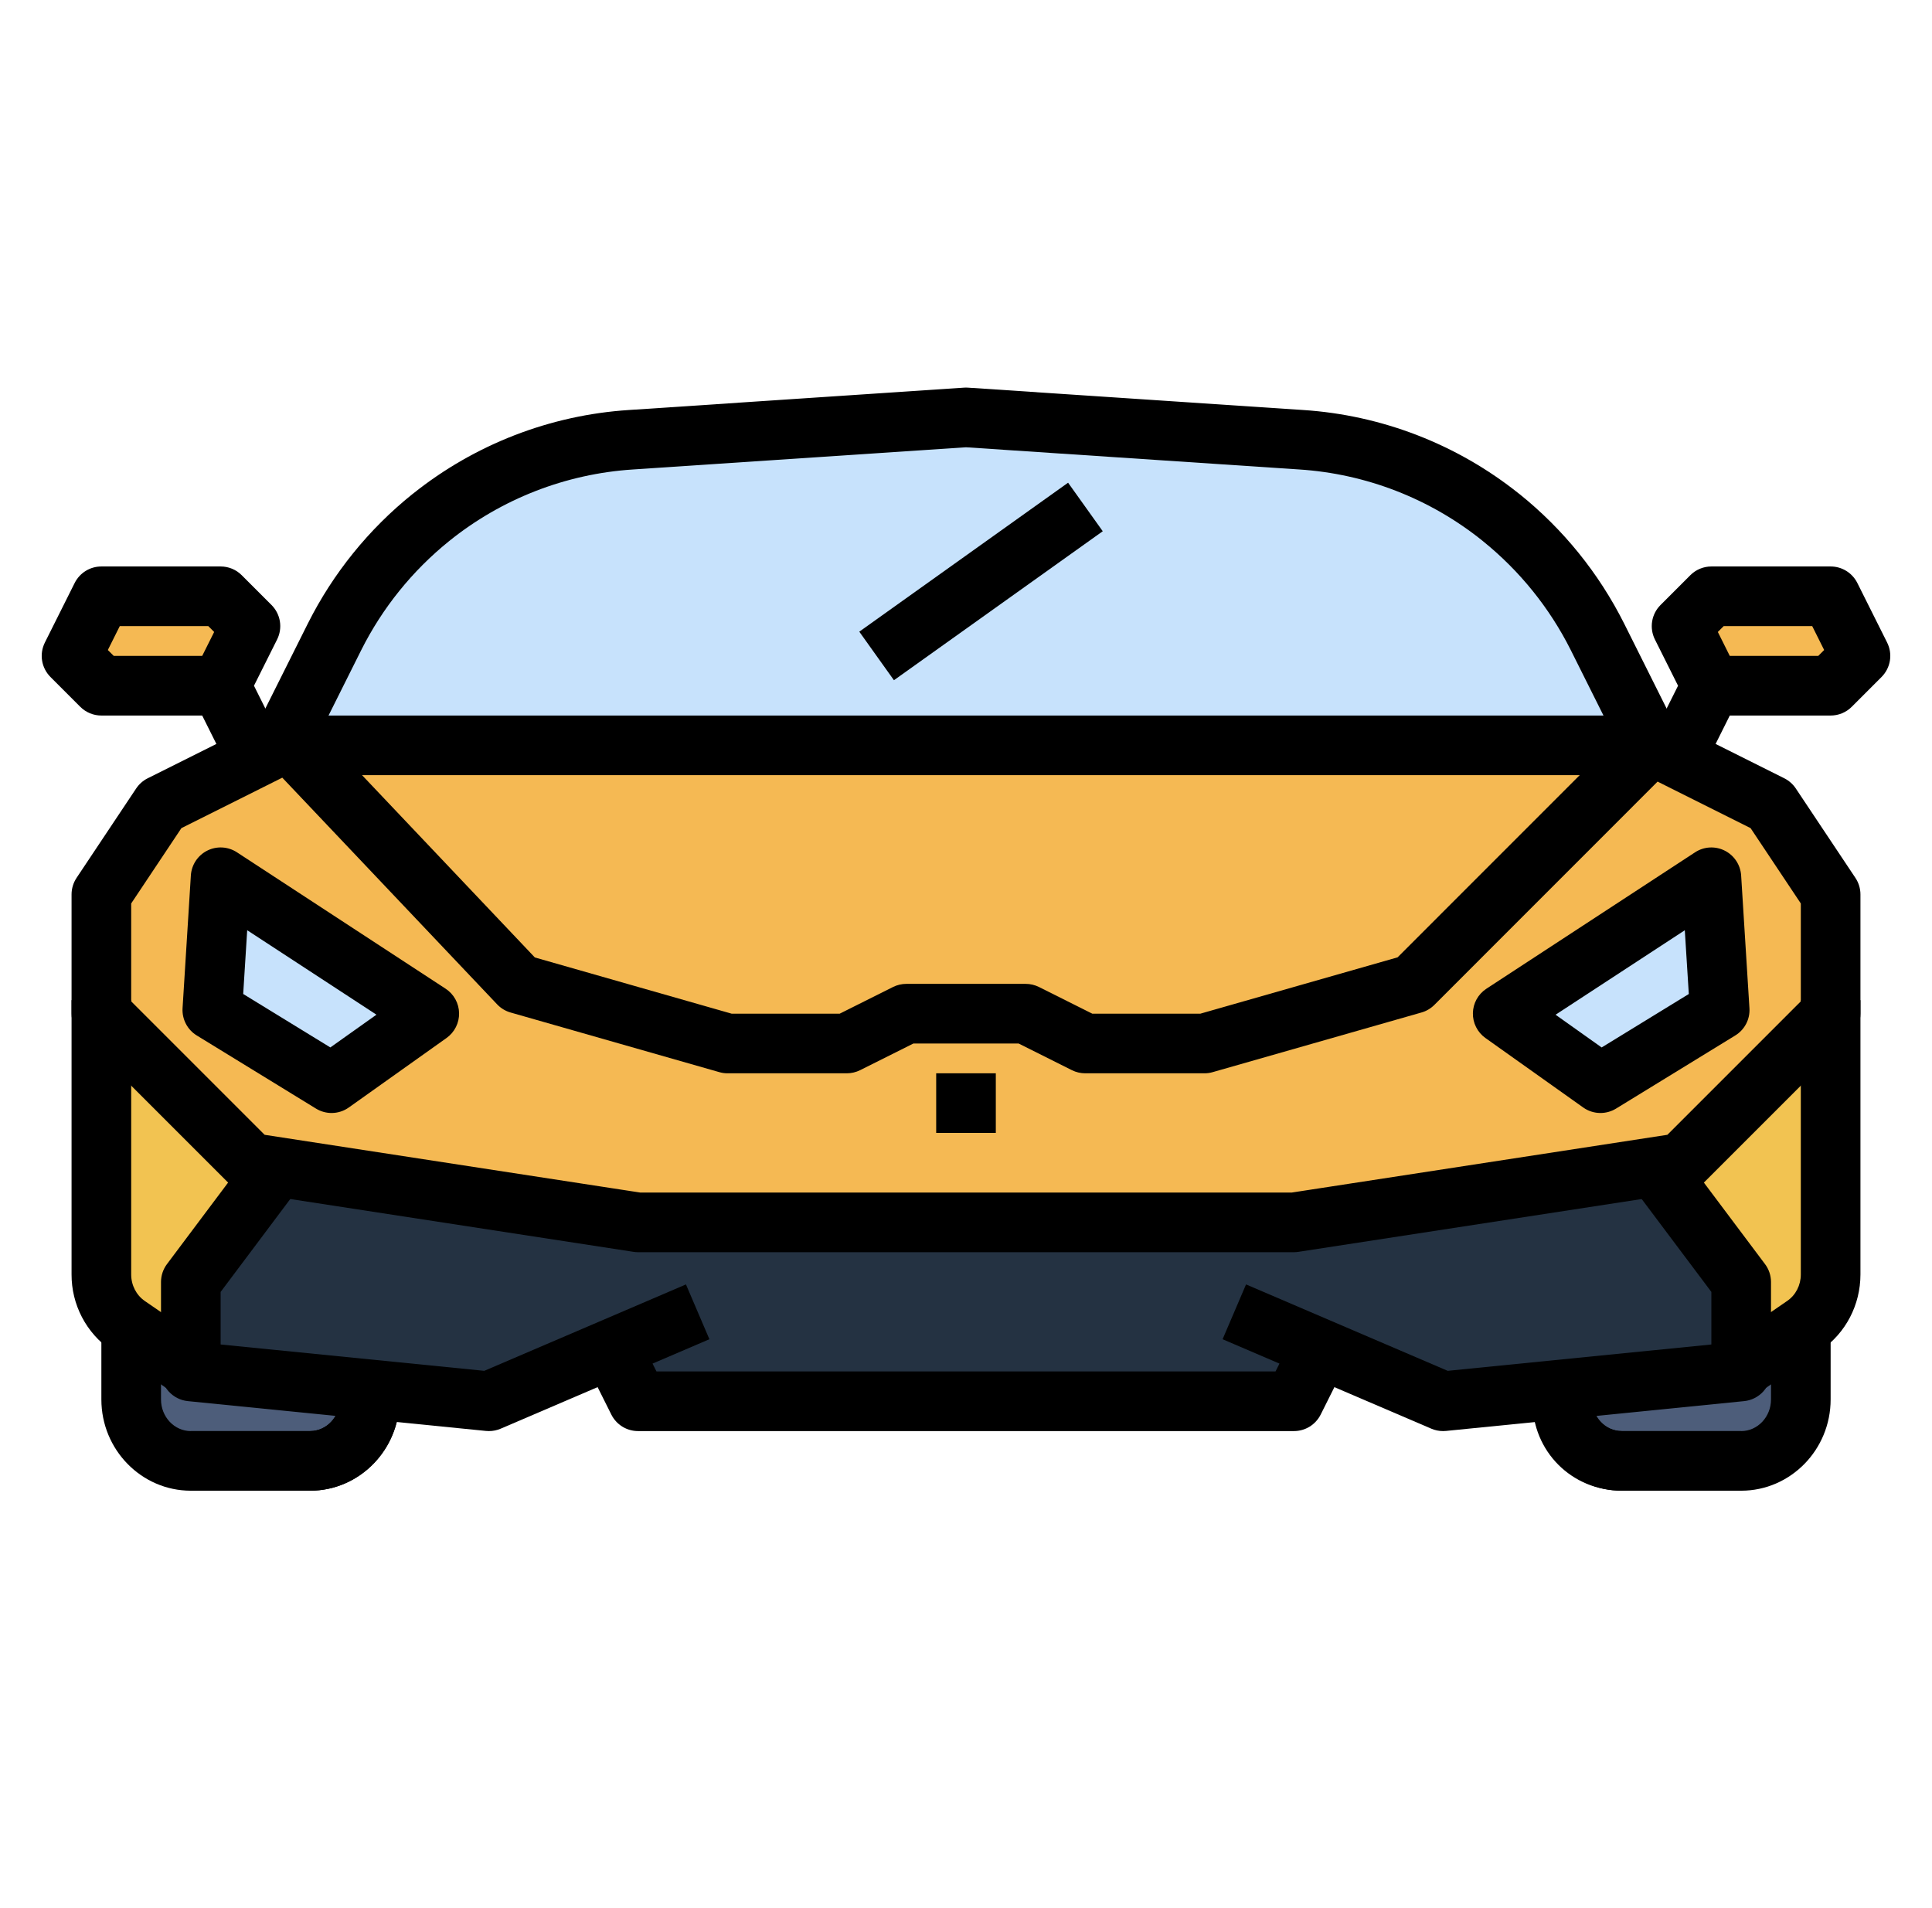 <svg width="81" height="80" viewBox="0 0 81 80" fill="none" xmlns="http://www.w3.org/2000/svg">
<g id="Frame">
<g id="Group">
<path id="Vector" d="M71.75 28.75L70.5 26.25L71.75 25H76.75L78 27.497L76.75 28.75H71.75ZM9.25 28.75L10.5 26.25L9.25 25H4.25L3 27.497L4.25 28.75H9.25Z" fill="#F5B953"/>
<path id="Vector_2" d="M56.75 57.144L60.5 58.751L73 57.501V53.751L69.25 48.751V48.944L54.249 51.25L26.75 51.251L11.75 48.944L11.749 48.75L8 53.751V57.501L20.5 58.751L24.25 57.144L25.5 56.25L26.75 58.75H54.25L55.5 56.25L56.75 57.144Z" fill="#243242"/>
<path id="Vector_3" d="M74.25 56.528L75.636 55.575C75.982 55.335 76.263 55.014 76.457 54.641C76.652 54.268 76.752 53.853 76.75 53.432V42.5L70.501 48.749L70.186 49.999L73 53.75V57.5L74.25 56.528ZM6.75 56.528L5.364 55.575C5.018 55.335 4.737 55.014 4.543 54.641C4.348 54.268 4.248 53.853 4.25 53.432V42.5L10.499 48.749L10.814 49.999L8 53.75V57.5L6.75 56.528Z" fill="#F2C351"/>
<path id="Vector_4" d="M69.25 31.25L66.974 26.696C66.003 24.755 64.622 23.047 62.928 21.691L62.926 21.69C60.533 19.775 57.611 18.64 54.554 18.436L40.5 17.5L26.446 18.438C23.389 18.641 20.466 19.776 18.074 21.691L18.073 21.692C16.378 23.049 14.997 24.756 14.026 26.698L11.75 31.25" fill="#C7E2FC"/>
<path id="Vector_5" d="M75.5 56.25V58.674C75.5 60.096 74.381 61.25 73 61.25H68C66.619 61.25 65.5 60.172 65.5 58.75M5.5 56.25V58.674C5.5 60.096 6.619 61.25 8 61.25H13C14.381 61.25 15.5 60.172 15.5 58.75" fill="#4D5D7A"/>
<path id="Vector_6" d="M73 61.25H68C66.619 61.25 65.5 60.096 65.5 58.674" fill="#4D5D7A"/>
<path id="Vector_7" d="M11.75 31.25H69.25V46.25H11.75V31.25Z" fill="#F5B953"/>
<path id="Vector_8" d="M12.273 31.25L21.75 41.25L30.5 43.75H35.5L38 42.5H43L45.5 43.75H50.5L59.25 41.25L69.249 31.249L74.25 33.75L76.75 37.5V42.5L70.5 48.75L54.249 51.249L26.75 51.25L10.5 48.75L4.25 42.5V37.5L6.75 33.75L11.75 31.25H12.273Z" fill="#F5B953"/>
<path id="Vector_9" d="M18 42.5L13.901 45.414L8.901 42.346L9.25 36.78L18 42.5ZM63 42.5L67.099 45.414L72.099 42.346L71.75 36.78L63 42.5Z" fill="#C7E2FC"/>
<path id="Vector_10" d="M7.292 58.416L4.656 56.605C4.143 56.251 3.724 55.776 3.436 55.224C3.147 54.671 2.998 54.056 3 53.432V41.932H5.5V53.432C5.5 53.884 5.714 54.3 6.071 54.546L8.707 56.358L7.292 58.416ZM11.75 30H69.249V32.5H11.75V30ZM13.901 46.664C13.671 46.664 13.445 46.6 13.249 46.48L8.249 43.413C8.055 43.294 7.897 43.125 7.793 42.923C7.688 42.722 7.64 42.495 7.654 42.269L8.002 36.703C8.016 36.484 8.087 36.273 8.207 36.091C8.328 35.909 8.494 35.761 8.69 35.663C8.885 35.565 9.103 35.52 9.321 35.532C9.539 35.545 9.751 35.614 9.934 35.734L18.684 41.454C18.854 41.565 18.994 41.717 19.092 41.895C19.19 42.073 19.244 42.272 19.247 42.475C19.251 42.678 19.206 42.879 19.114 43.061C19.023 43.243 18.889 43.399 18.724 43.517L14.625 46.432C14.414 46.583 14.161 46.664 13.901 46.664ZM10.196 41.674L13.85 43.915L15.783 42.542L10.364 39.001L10.196 41.674ZM67.099 46.664C66.839 46.664 66.586 46.583 66.375 46.432L62.276 43.519C62.111 43.401 61.976 43.244 61.885 43.062C61.793 42.881 61.748 42.68 61.752 42.476C61.755 42.273 61.809 42.074 61.907 41.896C62.006 41.718 62.146 41.566 62.316 41.455L71.066 35.735C71.438 35.49 71.912 35.464 72.31 35.664C72.707 35.864 72.969 36.259 72.998 36.704L73.346 42.27C73.361 42.497 73.313 42.723 73.208 42.925C73.103 43.126 72.945 43.295 72.751 43.414L67.751 46.481C67.555 46.601 67.329 46.664 67.099 46.664ZM65.218 42.544L67.15 43.916L70.804 41.675L70.636 39.002L65.218 42.544ZM9.381 31.809L8.477 30H4.25C4.086 30 3.923 29.968 3.771 29.905C3.619 29.842 3.481 29.75 3.365 29.634L2.115 28.383C1.93 28.197 1.807 27.958 1.765 27.699C1.723 27.44 1.764 27.175 1.881 26.94L3.131 24.441C3.344 24.017 3.776 23.75 4.25 23.75H9.25C9.582 23.75 9.9 23.881 10.134 24.116L11.384 25.366C11.569 25.552 11.692 25.791 11.734 26.05C11.776 26.308 11.736 26.574 11.619 26.809L10.648 28.75L11.617 30.691L9.381 31.809ZM4.769 27.5H8.477L8.979 26.496L8.732 26.25H5.022L4.521 27.253L4.769 27.5ZM71.619 31.809L69.382 30.69L70.353 28.75L69.382 26.809C69.265 26.574 69.225 26.308 69.267 26.05C69.309 25.791 69.432 25.552 69.618 25.366L70.868 24.116C70.983 24 71.121 23.908 71.272 23.845C71.424 23.782 71.586 23.75 71.75 23.75H76.75C77.224 23.75 77.656 24.017 77.869 24.441L79.119 26.94C79.236 27.175 79.277 27.44 79.235 27.699C79.193 27.958 79.07 28.197 78.885 28.383L77.635 29.634C77.519 29.75 77.381 29.842 77.229 29.905C77.077 29.968 76.914 30 76.75 30H72.522L71.619 31.809ZM72.522 27.5H76.231L76.479 27.253L75.978 26.25H72.267L72.021 26.496L72.522 27.5Z" fill="black"/>
<path id="Vector_11" d="M20.5 60C20.458 60 20.416 59.998 20.375 59.994L7.875 58.744C7.567 58.713 7.281 58.568 7.073 58.339C6.865 58.109 6.75 57.81 6.75 57.5V53.75C6.75 53.48 6.838 53.216 7 53L10.749 47.999L12.749 49.498L9.25 54.166V56.369L20.304 57.474L28.759 53.851L29.742 56.149L20.992 59.899C20.837 59.966 20.669 60 20.5 60ZM60.5 60C60.331 60 60.163 59.966 60.008 59.899L51.258 56.149L52.241 53.851L60.696 57.474L71.75 56.369V54.166L68.25 49.5L70.25 48L74 53C74.162 53.216 74.25 53.48 74.25 53.75V57.5C74.25 57.81 74.135 58.109 73.927 58.339C73.719 58.568 73.433 58.713 73.125 58.744L60.625 59.994C60.584 59.998 60.542 60 60.5 60Z" fill="black"/>
<path id="Vector_12" d="M26.75 52.5C26.686 52.5 26.623 52.495 26.56 52.485L10.31 49.985C10.047 49.944 9.804 49.822 9.616 49.634L3.366 43.384C3.25 43.268 3.158 43.13 3.095 42.979C3.032 42.827 3 42.664 3 42.5V37.5C3 37.254 3.074 37.011 3.21 36.806L5.71 33.056C5.831 32.875 5.996 32.729 6.191 32.631L11.191 30.131C11.364 30.045 11.556 30 11.75 30H12.273C12.615 30 12.944 30.141 13.18 30.39L22.424 40.143L30.675 42.5H35.205L37.441 41.381C37.614 41.295 37.806 41.25 38 41.25H43C43.194 41.25 43.386 41.295 43.559 41.381L45.795 42.5H50.325L58.594 40.138L68.364 30.365C68.744 29.984 69.326 29.891 69.806 30.13L74.808 32.631C75.001 32.729 75.168 32.875 75.289 33.056L77.789 36.806C77.926 37.011 78 37.254 78 37.5V42.5C78 42.831 77.869 43.15 77.634 43.384L71.384 49.634C71.196 49.822 70.953 49.945 70.69 49.985L54.439 52.485C54.376 52.495 54.312 52.5 54.249 52.5H26.75ZM11.095 47.578L26.845 50H54.154L69.906 47.578L75.5 41.983V37.879L73.394 34.72L69.495 32.77L60.134 42.134C59.983 42.284 59.797 42.394 59.593 42.451L50.843 44.951C50.731 44.984 50.616 45 50.5 45H45.5C45.306 45 45.114 44.955 44.941 44.869L42.705 43.75H38.296L36.06 44.869C35.886 44.955 35.694 45 35.5 45H30.5C30.384 45 30.269 44.984 30.157 44.951L21.407 42.451C21.192 42.39 20.998 42.272 20.844 42.11L11.835 32.605L7.606 34.72L5.5 37.879V41.983L11.095 47.578Z" fill="black"/>
<path id="Vector_13" d="M73.707 58.416L72.291 56.356L74.927 54.545C75.286 54.3 75.5 53.884 75.5 53.433V41.933H78V53.433C78 54.709 77.381 55.895 76.345 56.606L73.707 58.416ZM39.25 44.999H41.75V47.499H39.25V44.999ZM54.25 60H26.75C26.276 60 25.844 59.733 25.631 59.309L24.381 56.809L26.617 55.69L27.523 57.5H53.477L54.383 55.691L56.619 56.81L55.369 59.31C55.156 59.733 54.724 60 54.25 60ZM13 62.5H8C5.933 62.5 4.25 60.784 4.25 58.674V56.25H6.75V58.674C6.75 59.405 7.31 60 8 60H13C13.69 60 14.25 59.405 14.25 58.674H16.75C16.75 60.784 15.068 62.5 13 62.5Z" fill="black"/>
<path id="Vector_14" d="M13 62.5H8V60H13C13.69 60 14.25 59.405 14.25 58.674H16.75C16.75 60.784 15.068 62.5 13 62.5ZM73 62.5H68C65.896 62.5 64.25 60.852 64.25 58.75H66.75C66.75 59.462 67.287 60 68 60H73C73.69 60 74.25 59.405 74.25 58.674V56.25H76.75V58.674C76.75 60.784 75.067 62.5 73 62.5Z" fill="black"/>
<path id="Vector_15" d="M73 62.5H68C65.932 62.5 64.25 60.784 64.25 58.674H66.75C66.75 59.405 67.31 60 68 60H73V62.5ZM68.131 31.809L65.855 27.255C64.968 25.487 63.712 23.93 62.172 22.688L62.145 22.665C59.954 20.906 57.274 19.865 54.47 19.683L40.5 18.753L26.53 19.684C23.714 19.867 21.023 20.917 18.826 22.689C17.287 23.931 16.032 25.488 15.145 27.256L12.869 31.81L10.632 30.691L12.909 26.138C13.963 24.037 15.458 22.188 17.291 20.716L17.322 20.693C19.907 18.628 23.063 17.405 26.364 17.19L40.416 16.253C40.471 16.249 40.527 16.249 40.583 16.253L54.635 17.19C57.936 17.405 61.092 18.628 63.677 20.693C63.687 20.7 63.699 20.708 63.708 20.716C65.541 22.188 67.035 24.037 68.09 26.138L70.366 30.691L68.131 31.809Z" fill="black"/>
<path id="Vector_16" d="M36.026 26.484L44.78 20.238L46.233 22.273L37.479 28.519L36.026 26.484Z" fill="black"/>
</g>
</g>
</svg>
